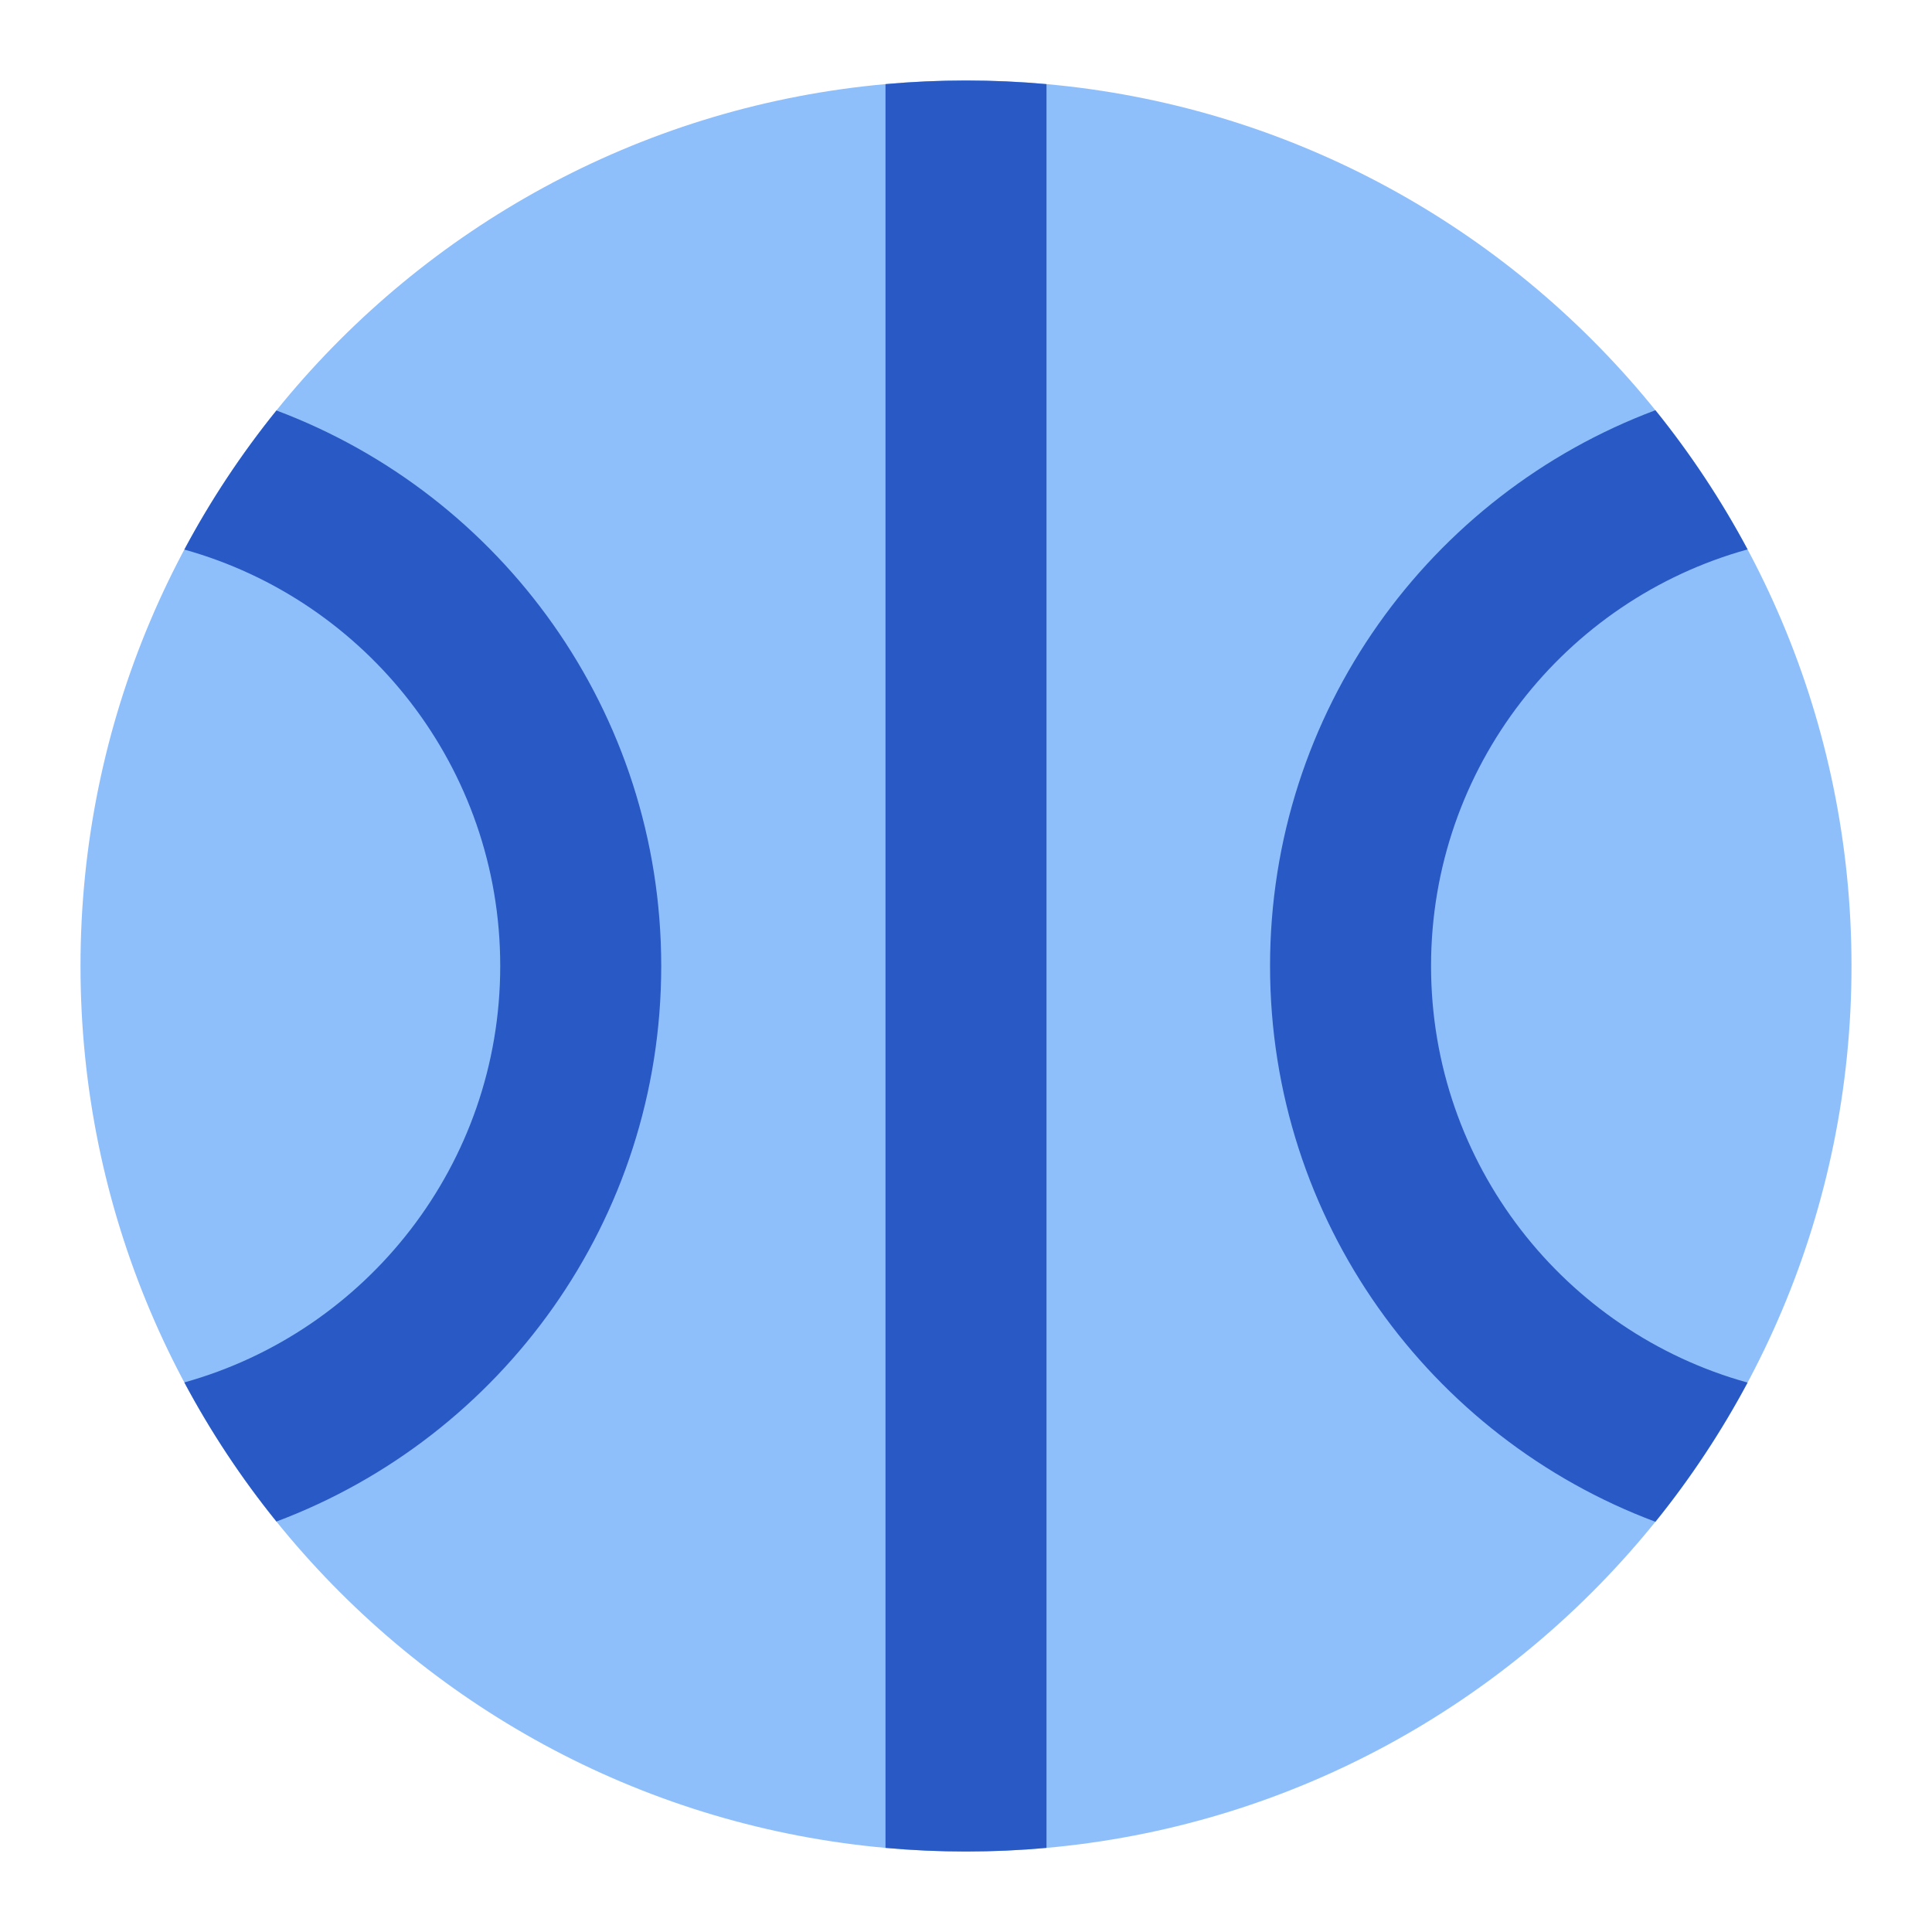 <svg xmlns="http://www.w3.org/2000/svg" fill="none" viewBox="0 0 24 24" id="Ball--Streamline-Sharp">
  <desc>
    Ball Streamline Icon: https://streamlinehq.com
  </desc>
  <g id="ball--sports-ball-sport-basketball-shopping-catergories">
    <path id="Union" fill="#8fbffa" d="M12 1C5.925 1 1 5.925 1 12c0 6.075 4.925 11 11 11 6.075 0 11 -4.925 11 -11 0 -6.075 -4.925 -11 -11 -11Z" stroke-width="1"></path>
    <path id="Intersect" fill="#2859c5" fill-rule="evenodd" d="M13 1.045C12.671 1.015 12.337 1 12 1c-0.337 0 -0.67 0.015 -1 0.045V22.955c0.329 0.03 0.663 0.045 1 0.045 0.337 0 0.671 -0.015 1 -0.045V1.045Zm8.709 16.13c-0.328 0.613 -0.711 1.192 -1.145 1.729 -2.796 -1.046 -4.787 -3.741 -4.787 -6.904 0 -3.162 1.991 -5.857 4.787 -6.904 0.433 0.537 0.817 1.116 1.145 1.729 -2.268 0.628 -3.932 2.708 -3.932 5.175 0 2.466 1.664 4.546 3.932 5.175ZM3.434 18.901C6.226 17.853 8.214 15.16 8.214 12c0 -3.16 -1.988 -5.853 -4.78 -6.901 -0.433 0.537 -0.817 1.115 -1.144 1.728C4.554 7.458 6.214 9.536 6.214 12c0 2.464 -1.661 4.542 -3.924 5.173 0.327 0.613 0.711 1.192 1.144 1.728Z" clip-rule="evenodd" stroke-width="1"></path>
  </g>
</svg>